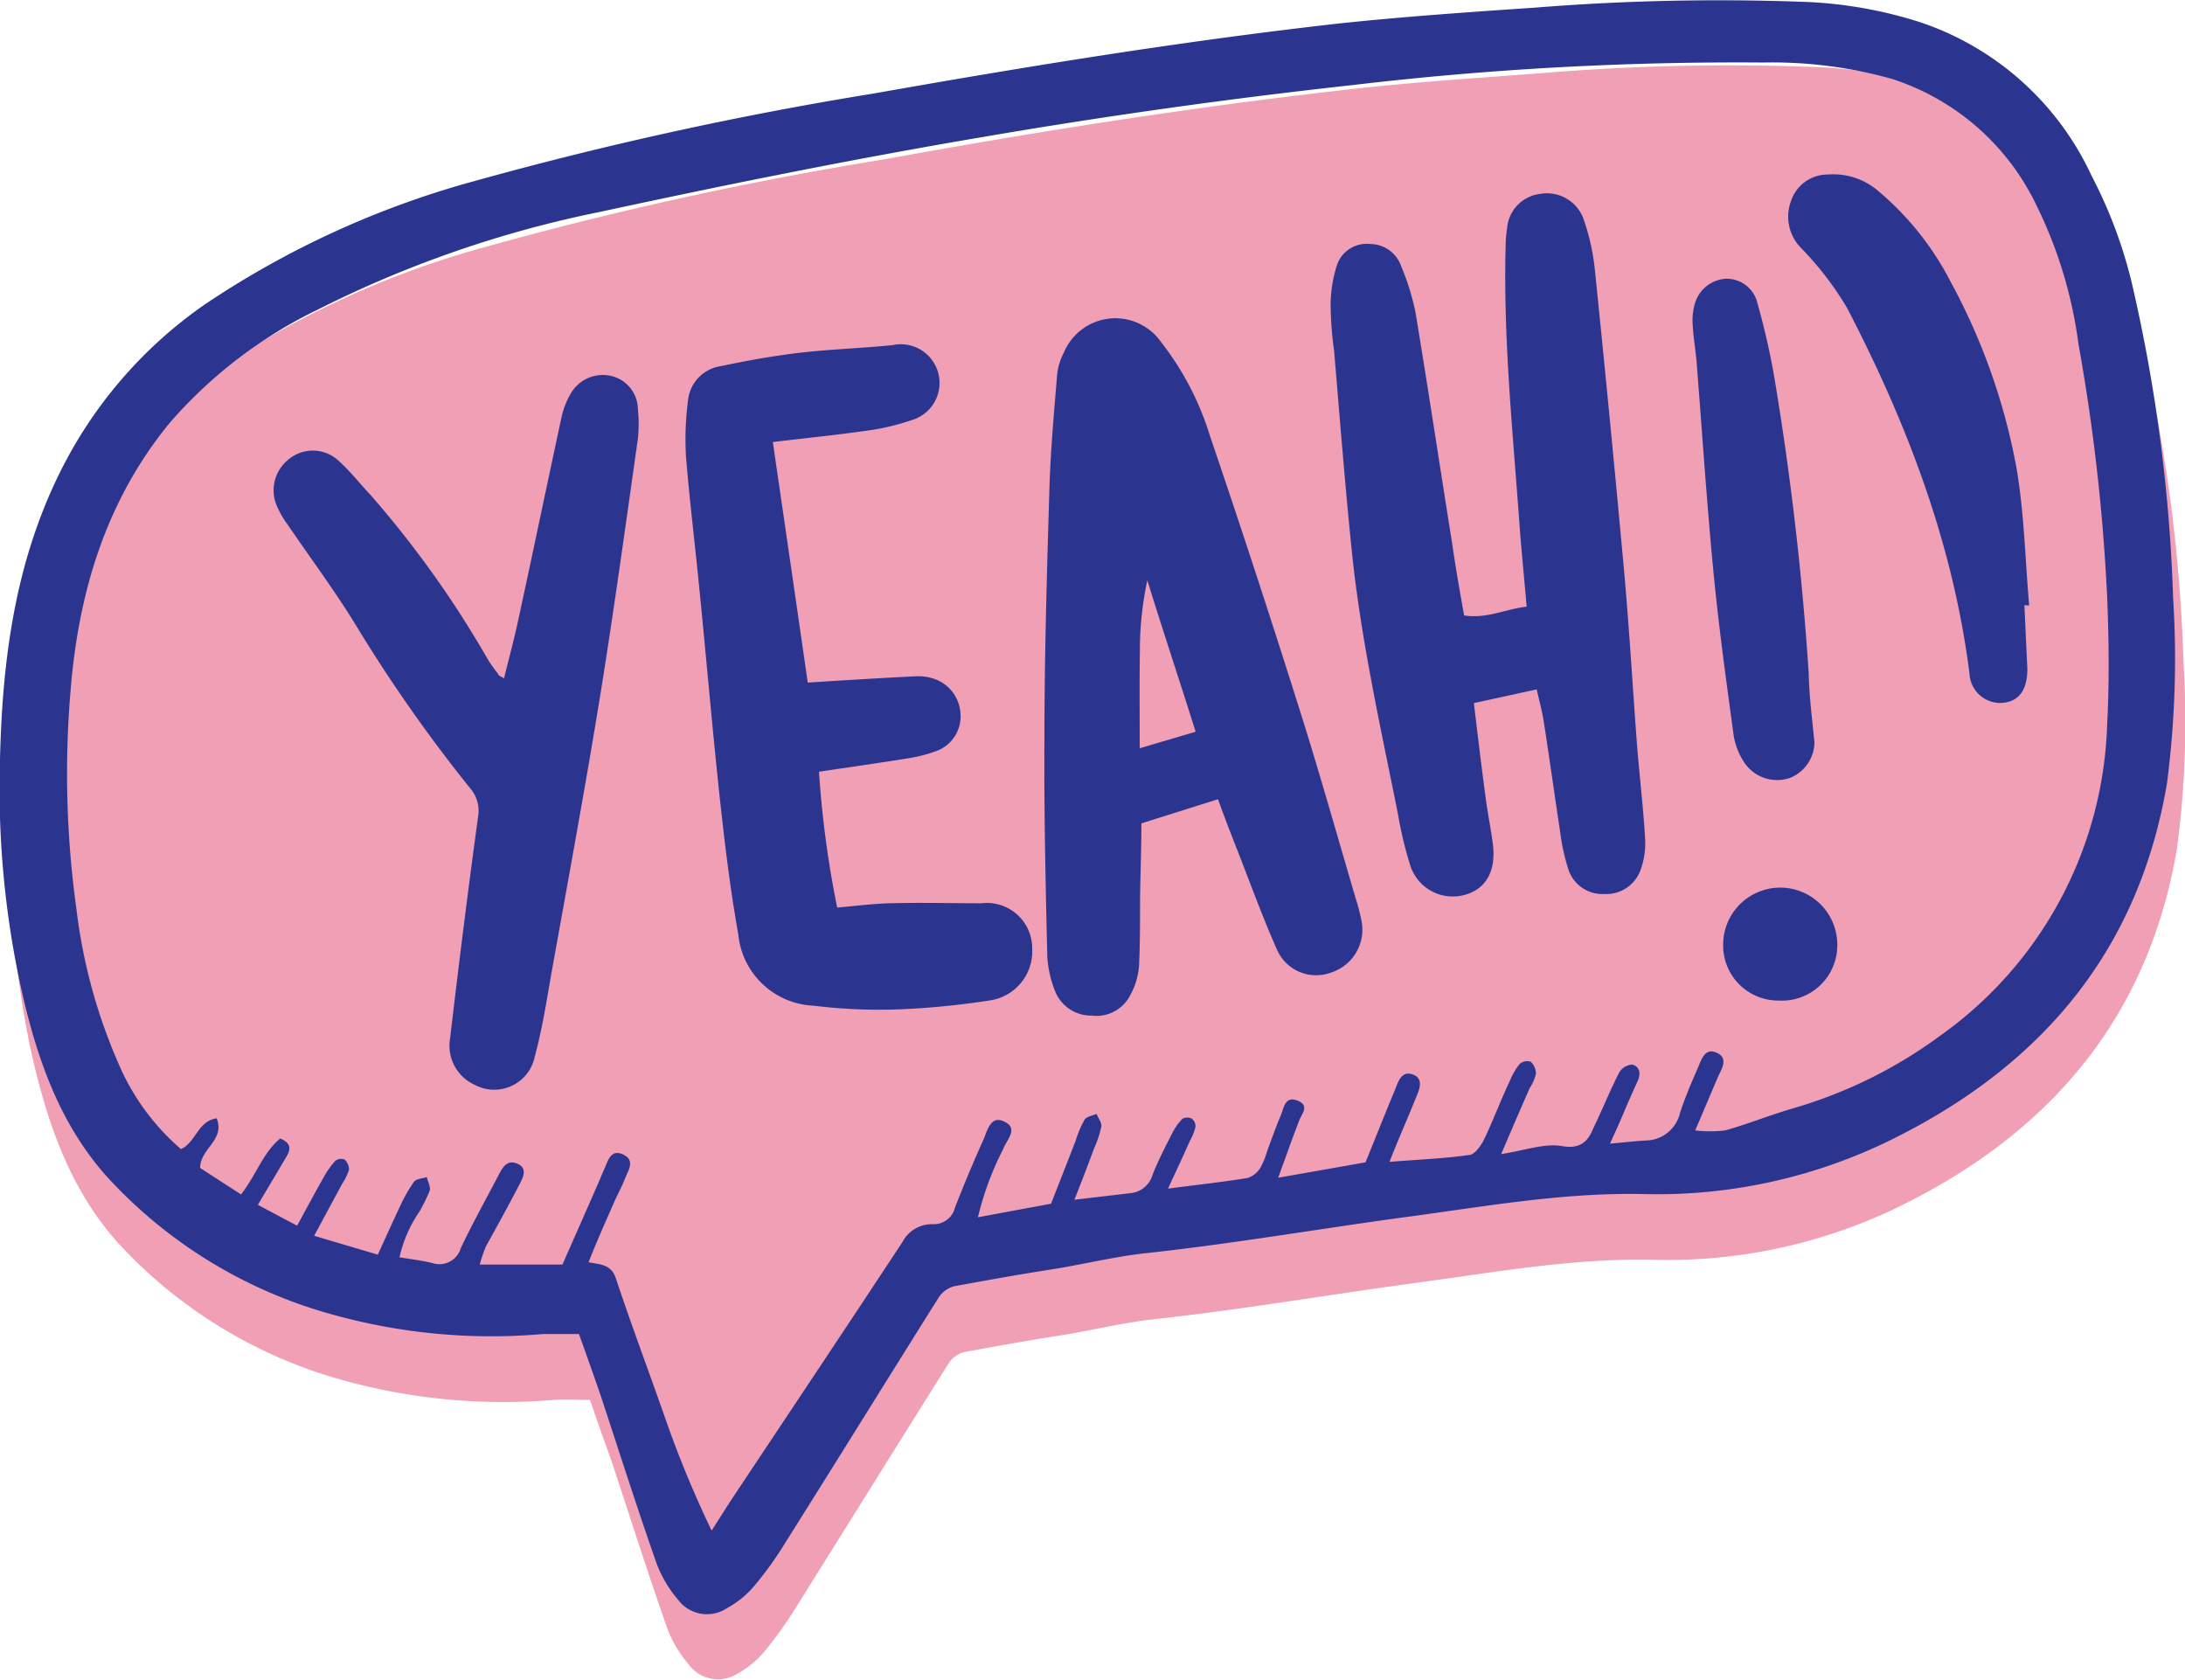<svg xmlns="http://www.w3.org/2000/svg" viewBox="0 0 132.09 101.57"><defs><style>.cls-1{fill:#f09fb4;}.cls-2{fill:#2b3590;}</style></defs><title>symbol-15</title><g id="Layer_2" data-name="Layer 2"><g id="OBJECTS"><path class="cls-1" d="M35.67,84.62c-.77,0-1.48-.05-2.19,0a36.25,36.25,0,0,1-12.71-1.18A28.87,28.87,0,0,1,7.1,75.09c-3-3.37-4.35-7.54-5.29-11.86A57.71,57.71,0,0,1,.66,49.87c.13-6,.9-11.89,3.64-17.39A26.75,26.75,0,0,1,13,22.41a55.35,55.35,0,0,1,16.37-7.49A221.15,221.15,0,0,1,53.47,9.63c9.33-1.7,18.7-3.17,28.12-4.23,3.94-.45,7.91-.69,11.87-1a137.15,137.15,0,0,1,16.22-.35,25.42,25.42,0,0,1,7.13,1.25,17.59,17.59,0,0,1,10.31,9.26,28.87,28.87,0,0,1,2.38,6.34A96.88,96.88,0,0,1,132,40.06a58.08,58.08,0,0,1-.4,11.26c-1.7,10-7.44,16.89-16.3,21.37a31.89,31.89,0,0,1-15.24,3.46c-4.9-.12-9.64.75-14.43,1.39-5.25.71-10.49,1.61-15.76,2.19-2,.21-3.88.7-5.82,1s-3.86.65-5.77,1a1.61,1.61,0,0,0-.92.66c-3.1,4.93-6.17,9.87-9.26,14.8a23.83,23.83,0,0,1-1.89,2.64,5.82,5.82,0,0,1-1.65,1.35,2.2,2.2,0,0,1-2.92-.56,7.48,7.48,0,0,1-1.32-2.24c-1.16-3.31-2.22-6.64-3.33-10C36.58,87.22,36.13,86,35.67,84.62Z"/><path class="cls-2" d="M35,80.64c-.76,0-1.48,0-2.19,0a35.8,35.8,0,0,1-12.71-1.18A28.8,28.8,0,0,1,6.45,71.11c-3-3.36-4.35-7.54-5.28-11.86A56.59,56.59,0,0,1,0,45.89C.14,39.88.91,34,3.65,28.5a26.85,26.85,0,0,1,8.69-10.07A55.3,55.3,0,0,1,28.7,10.94,223.17,223.17,0,0,1,52.83,5.65C62.16,4,71.52,2.48,80.94,1.42,84.88,1,88.85.73,92.81.46A139.37,139.37,0,0,1,109,.11a26.1,26.1,0,0,1,7.13,1.25,17.56,17.56,0,0,1,10.31,9.26A28.37,28.37,0,0,1,128.85,17a97.75,97.75,0,0,1,2.52,19.12A58.19,58.19,0,0,1,131,47.35c-1.69,10-7.43,16.88-16.3,21.36a32,32,0,0,1-15.23,3.47c-4.9-.12-9.64.74-14.43,1.38-5.26.71-10.49,1.62-15.76,2.19-2,.22-3.88.7-5.82,1s-3.86.65-5.78,1a1.61,1.61,0,0,0-.92.66c-3.1,4.93-6.16,9.88-9.26,14.8a21.47,21.47,0,0,1-1.89,2.64,5.66,5.66,0,0,1-1.65,1.35A2.18,2.18,0,0,1,41,96.71a7.36,7.36,0,0,1-1.32-2.24c-1.16-3.3-2.22-6.64-3.33-10C35.93,83.24,35.49,82,35,80.64ZM82.55,70.26c.63-1.55,1.18-2.94,1.75-4.31.21-.5.39-1.26,1.11-1s.36,1,.16,1.47c-.47,1.18-1,2.35-1.57,3.81,1.77-.14,3.29-.2,4.79-.41.34,0,.72-.54.91-.91.56-1.16,1-2.36,1.56-3.54a4.12,4.12,0,0,1,.61-1.06.7.7,0,0,1,.67-.13,1,1,0,0,1,.31.74,2.7,2.7,0,0,1-.37.84c-.55,1.25-1.09,2.51-1.73,4,1.41-.21,2.6-.67,3.69-.48S96,69,96.32,68.2c.54-1.11,1-2.26,1.56-3.36a1,1,0,0,1,.79-.49c.47.12.53.56.33,1-.3.65-.59,1.31-.88,2s-.47,1.06-.79,1.78c.9-.08,1.51-.15,2.12-.19a2.15,2.15,0,0,0,2.11-1.66c.3-.93.69-1.83,1.08-2.73.22-.5.42-1.25,1.15-.91s.27,1,.06,1.47c-.43,1-.87,2.06-1.37,3.22a7.69,7.69,0,0,0,1.82,0c1.37-.39,2.71-.93,4.08-1.33a28.24,28.24,0,0,0,9-4.46,23.94,23.94,0,0,0,10-18.66c.14-2.62.11-5.26,0-7.89a117.51,117.51,0,0,0-1.73-15.19,26.82,26.82,0,0,0-2.54-8.39,14.68,14.68,0,0,0-8.7-7.63,26.66,26.66,0,0,0-7.8-1A198,198,0,0,0,81.79,5.14Q70.66,6.36,59.6,8.25C51.78,9.57,44,11.14,36.26,12.81a67.54,67.54,0,0,0-17,5.88,28,28,0,0,0-9,6.87c-3.87,4.72-5.53,10.28-6,16.27a59.28,59.28,0,0,0,.36,13.11,33,33,0,0,0,2.8,9.92,14.16,14.16,0,0,0,3.52,4.6c.92-.42,1-1.69,2.16-1.86.52,1.32-1,1.82-1,3l2.47,1.6c.93-1.19,1.33-2.53,2.37-3.38.71.29.63.69.35,1.14-.54.92-1.09,1.83-1.7,2.87l2.37,1.26c.58-1.06,1.08-2,1.61-2.93a5.1,5.1,0,0,1,.71-1,.58.58,0,0,1,.55-.07.84.84,0,0,1,.27.61,3.17,3.17,0,0,1-.4.83l-1.71,3.17,3.85,1.14c.49-1.08.91-2,1.35-2.94a9.3,9.3,0,0,1,.84-1.47c.14-.18.51-.19.77-.28.07.28.24.59.18.82a12,12,0,0,1-.61,1.25A7.93,7.93,0,0,0,24.15,76c.73.12,1.39.2,2,.35a1.34,1.34,0,0,0,1.7-.89c.7-1.49,1.51-2.93,2.27-4.39.25-.47.5-1,1.15-.73s.35.85.11,1.3c-.64,1.23-1.31,2.45-2,3.69A9.55,9.55,0,0,0,29,76.44h5c.73-1.66,1.42-3.21,2.1-4.77.15-.33.28-.67.43-1,.23-.51.39-1.24,1.15-.88s.27,1,.09,1.48-.48,1-.71,1.55c-.49,1.12-1,2.25-1.48,3.48.76.14,1.39.14,1.66,1,1,3,2.1,5.91,3.13,8.87a65.18,65.18,0,0,0,2.65,6.35c.54-.84.94-1.49,1.37-2.13,3.39-5.1,6.8-10.2,10.17-15.32A2,2,0,0,1,56.4,74a1.32,1.32,0,0,0,1.33-1c.54-1.39,1.12-2.77,1.73-4.13.23-.53.42-1.43,1.19-1.1,1,.42.19,1.13,0,1.68a18.26,18.26,0,0,0-1.53,4.13l4.42-.82c.51-1.31,1-2.55,1.48-3.79a6.65,6.65,0,0,1,.54-1.28c.12-.2.48-.25.73-.36.1.26.33.54.29.77a6.6,6.6,0,0,1-.44,1.32c-.37,1-.75,2-1.19,3.1l3.42-.4A1.54,1.54,0,0,0,69.68,71c.34-.86.77-1.69,1.19-2.51a3.36,3.36,0,0,1,.62-.87.61.61,0,0,1,.56,0,.59.59,0,0,1,.22.5,3.43,3.43,0,0,1-.34.85c-.39.88-.8,1.75-1.32,2.88,1.81-.24,3.33-.4,4.84-.65a1.45,1.45,0,0,0,.76-.64,4.86,4.86,0,0,0,.4-1c.27-.73.53-1.46.83-2.17.18-.44.25-1.16,1-.86s.26.78.1,1.2-.33.87-.49,1.3c-.22.62-.44,1.23-.78,2.16Z"/><path class="cls-2" d="M88.51,37.2c1.36.22,2.48-.38,3.78-.53-.14-1.66-.3-3.22-.42-4.8-.4-5.64-1-11.28-.85-17a7.87,7.87,0,0,1,.09-1.08,2.27,2.27,0,0,1,2-2.07,2.35,2.35,0,0,1,2.61,1.49,13.55,13.55,0,0,1,.7,3.15q.93,9.06,1.76,18.14c.32,3.53.52,7.08.79,10.62.15,1.84.37,3.69.48,5.54a4.79,4.79,0,0,1-.28,1.95,2.21,2.21,0,0,1-2.19,1.43,2.16,2.16,0,0,1-2.16-1.47,12.32,12.32,0,0,1-.5-2.26c-.34-2.23-.65-4.48-1-6.72-.09-.6-.26-1.19-.42-1.92l-3.8.83c.24,2,.46,3.84.71,5.71.12.92.31,1.83.43,2.75.23,1.7-.41,2.81-1.76,3.15a2.7,2.7,0,0,1-3.26-1.91,23.37,23.37,0,0,1-.71-3c-1.06-5.3-2.25-10.58-2.8-16-.41-4-.72-8-1.06-12a21.52,21.52,0,0,1-.21-2.77A8.15,8.15,0,0,1,80.83,16a1.9,1.9,0,0,1,2-1.25,2,2,0,0,1,1.89,1.38,14.61,14.61,0,0,1,.86,2.8c.77,4.67,1.48,9.36,2.22,14C88,34.33,88.25,35.74,88.51,37.2Z"/><path class="cls-2" d="M73.63,48.31,69,49.77c0,1.54-.06,3.07-.08,4.59,0,1.34,0,2.69-.06,4a4.31,4.31,0,0,1-.51,1.75A2.29,2.29,0,0,1,66,61.39,2.34,2.34,0,0,1,63.82,60a6.64,6.64,0,0,1-.51-2.23c-.1-4.37-.2-8.75-.17-13.12,0-5,.15-10.08.3-15.12.07-2.31.28-4.61.47-6.91a3.69,3.69,0,0,1,.41-1.32,3.37,3.37,0,0,1,5.82-.69,17.62,17.62,0,0,1,3,5.72q2.72,8,5.29,16.14c1.25,3.92,2.36,7.88,3.52,11.82a11.77,11.77,0,0,1,.38,1.5,2.72,2.72,0,0,1-1.87,3,2.58,2.58,0,0,1-3.25-1.36c-.89-2-1.65-4.11-2.46-6.17C74.37,50.29,74,49.34,73.63,48.31ZM68.9,45.23l3.38-1c-1-3.18-2-6.17-2.92-9.15a20.07,20.07,0,0,0-.45,4.32C68.88,41.26,68.9,43.15,68.9,45.23Z"/><path class="cls-2" d="M46.72,26.72c.71,4.87,1.4,9.6,2.11,14.54l2.07-.13c1.49-.09,3-.18,4.47-.25a2.89,2.89,0,0,1,.92.1,2.35,2.35,0,0,1,1.77,2.1A2.23,2.23,0,0,1,56.6,45.4a8.86,8.86,0,0,1-1.79.45c-1.72.28-3.44.52-5.3.8a61.55,61.55,0,0,0,1.1,8.21c1.13-.1,2.15-.23,3.16-.26,1.86-.05,3.71,0,5.56,0a2.74,2.74,0,0,1,3.07,2.75,3,3,0,0,1-2.61,3.13,48.5,48.5,0,0,1-5.38.53,32.65,32.65,0,0,1-5.23-.22,4.78,4.78,0,0,1-4.55-4.33c-.49-2.73-.82-5.5-1.12-8.26-.45-4.19-.81-8.4-1.23-12.6-.26-2.66-.59-5.32-.81-8a18.07,18.07,0,0,1,.12-3.37,2.33,2.33,0,0,1,2-2.1c1.55-.33,3.12-.61,4.7-.8,1.89-.22,3.79-.28,5.68-.47a2.34,2.34,0,0,1,1.36,4.46,14.42,14.42,0,0,1-3.13.74C50.37,26.32,48.53,26.5,46.72,26.72Z"/><path class="cls-2" d="M30.47,41c.31-1.25.64-2.47.9-3.71.87-4,1.71-8.06,2.58-12.09a4.8,4.8,0,0,1,.64-1.55,2.23,2.23,0,0,1,2.45-.9,2.08,2.08,0,0,1,1.52,1.94,8.78,8.78,0,0,1,0,1.85c-.74,5.2-1.45,10.4-2.29,15.59-.91,5.59-1.94,11.16-2.94,16.73-.29,1.66-.55,3.34-1,5a2.5,2.5,0,0,1-3.64,1.71,2.59,2.59,0,0,1-1.48-2.8Q28,56,28.9,49.37a2.06,2.06,0,0,0-.46-1.7,92.09,92.09,0,0,1-7-10c-1.27-2.06-2.72-4-4.08-6a5.42,5.42,0,0,1-.55-.93,2.38,2.38,0,0,1,.6-2.94,2.28,2.28,0,0,1,3,0c.73.64,1.33,1.42,2,2.13a61.74,61.74,0,0,1,7.07,9.91,9.25,9.25,0,0,0,.62.88C30.13,40.85,30.25,40.87,30.47,41Z"/><path class="cls-2" d="M122.38,36.58l.18,3.85c0,1.27-.5,2-1.57,2.06a1.86,1.86,0,0,1-1.93-1.79c-1-7.86-3.78-15.12-7.4-22.09A19.31,19.31,0,0,0,108.89,15a2.69,2.69,0,0,1-.62-2.84,2.33,2.33,0,0,1,2.23-1.61,4.16,4.16,0,0,1,3.12,1.06,17.7,17.7,0,0,1,4.29,5.4,37.88,37.88,0,0,1,4,11.31c.46,2.73.52,5.52.76,8.28Z"/><path class="cls-2" d="M109.69,44.88a2.35,2.35,0,0,1-1.5,2.15,2.39,2.39,0,0,1-2.73-.92,4.13,4.13,0,0,1-.66-1.69c-.45-3.31-.91-6.63-1.23-10-.4-4.15-.67-8.31-1-12.47-.06-.77-.2-1.53-.24-2.3a3.59,3.59,0,0,1,.11-1.22,2.08,2.08,0,0,1,1.89-1.58,1.91,1.91,0,0,1,1.92,1.51,43.61,43.61,0,0,1,1,4.37,180.12,180.12,0,0,1,2.09,17.94C109.37,42.05,109.54,43.38,109.69,44.88Z"/><path class="cls-2" d="M107.52,60.48a3.33,3.33,0,0,1-3.35-3.32,3.45,3.45,0,0,1,6.9-.11A3.35,3.35,0,0,1,107.52,60.48Z"/></g></g></svg>